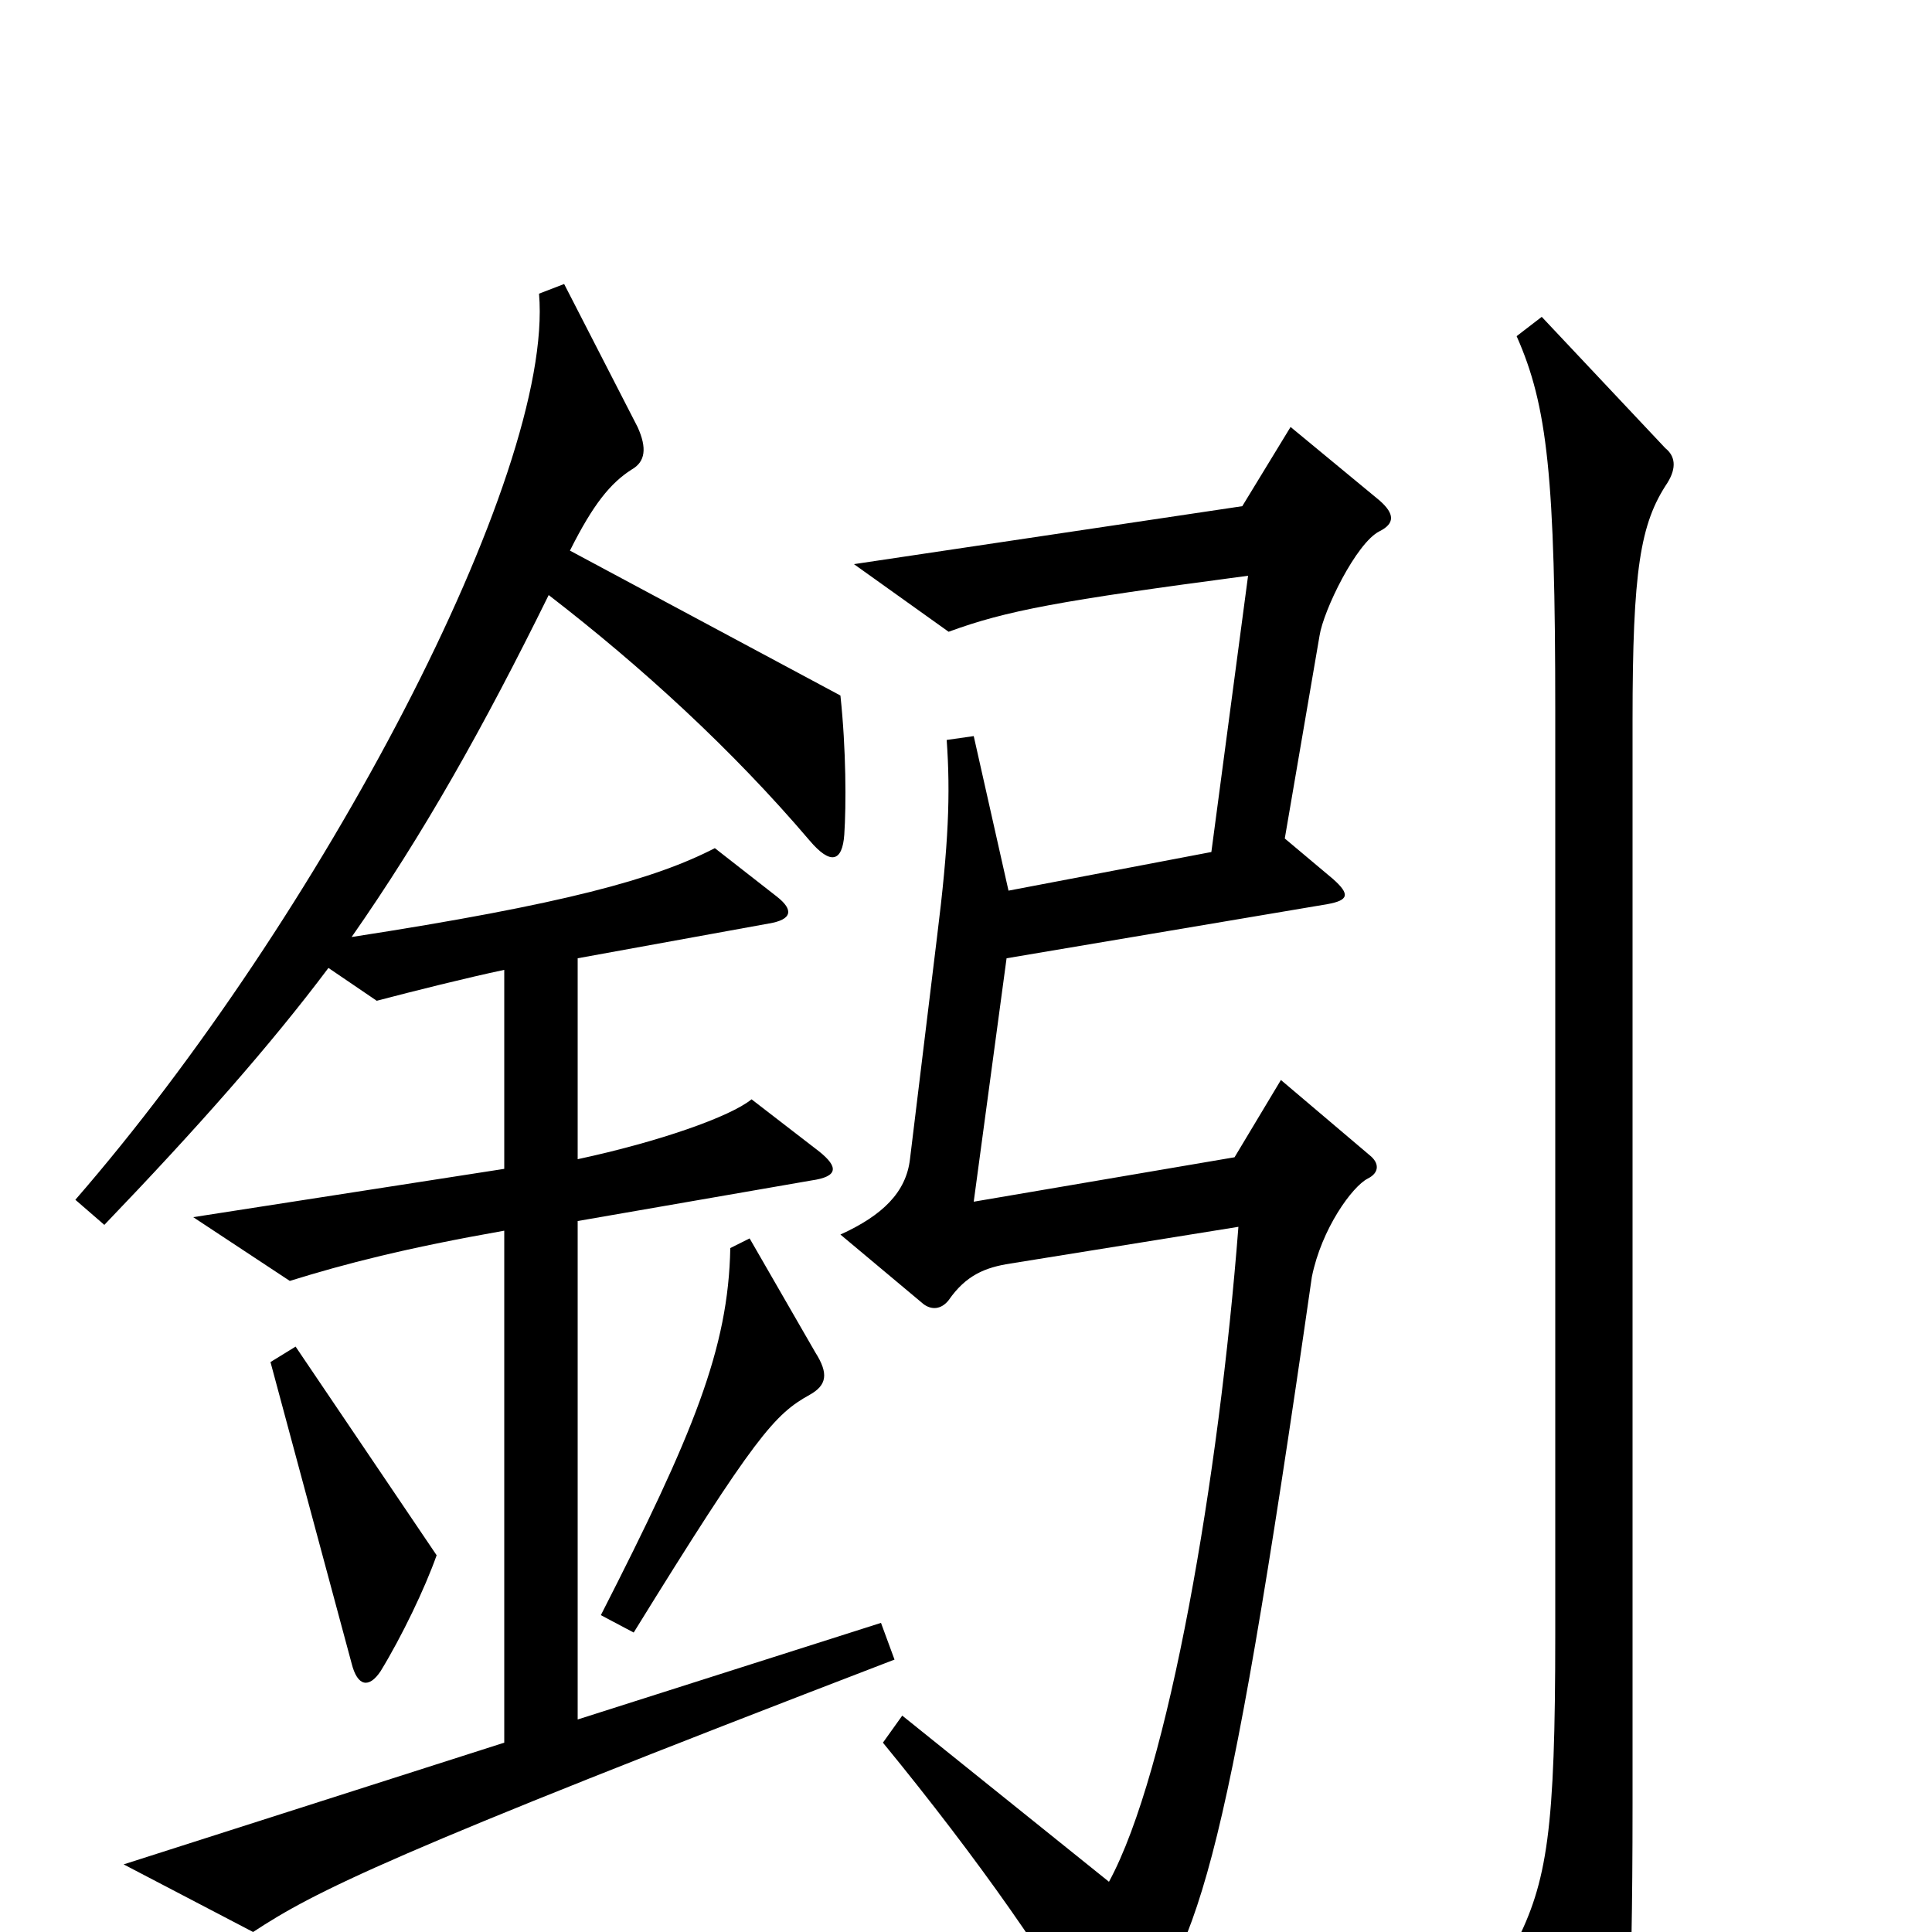 <svg xmlns="http://www.w3.org/2000/svg" viewBox="0 -1000 1000 1000">
	<path fill="#000000" d="M463 -141L456 -160L299 -110V-368L420 -389C434 -391 434 -396 424 -404L389 -431C378 -422 341 -409 299 -400V-504L398 -522C410 -524 411 -529 402 -536L370 -561C339 -545 292 -532 182 -515C219 -568 250 -623 284 -692C332 -655 379 -612 419 -565C430 -552 436 -554 437 -568C438 -583 438 -612 435 -640L295 -715C307 -739 316 -750 327 -757C334 -761 335 -768 330 -779L292 -853L279 -848C287 -754 165 -524 39 -379L54 -366C102 -416 140 -459 170 -499L195 -482C214 -487 242 -494 261 -498V-395L100 -370L150 -337C179 -346 210 -354 261 -363V-98L64 -35L131 0C163 -21 200 -40 463 -141ZM863 -750C868 -758 867 -764 862 -768L798 -836L785 -826C801 -790 805 -753 805 -632V-154C805 -53 801 -26 784 7L821 95C826 105 832 106 837 94C842 78 845 43 845 -66V-627C845 -705 849 -729 863 -750ZM714 -725C722 -729 722 -734 714 -741L668 -779L643 -738L442 -708L491 -673C521 -684 548 -689 646 -702L627 -559L522 -539L504 -619L490 -617C492 -589 491 -563 485 -515L471 -400C469 -383 457 -371 435 -361L478 -325C482 -322 487 -322 491 -327C500 -340 510 -344 523 -346L641 -365C631 -236 605 -83 574 -26L467 -112L457 -98C507 -37 546 19 566 57C570 64 575 65 581 58C620 6 633 -19 679 -339C684 -364 700 -386 708 -390C714 -393 714 -398 709 -402L663 -441L639 -401L504 -378L521 -504L687 -532C698 -534 699 -537 690 -545L665 -566L683 -671C685 -684 702 -719 714 -725ZM422 -300L388 -359L378 -354C377 -302 359 -258 311 -164L328 -155C391 -257 401 -268 419 -278C428 -283 429 -289 422 -300ZM226 -195L153 -303L140 -295L182 -139C185 -127 191 -126 197 -135C208 -153 220 -178 226 -195Z"/>
</svg>